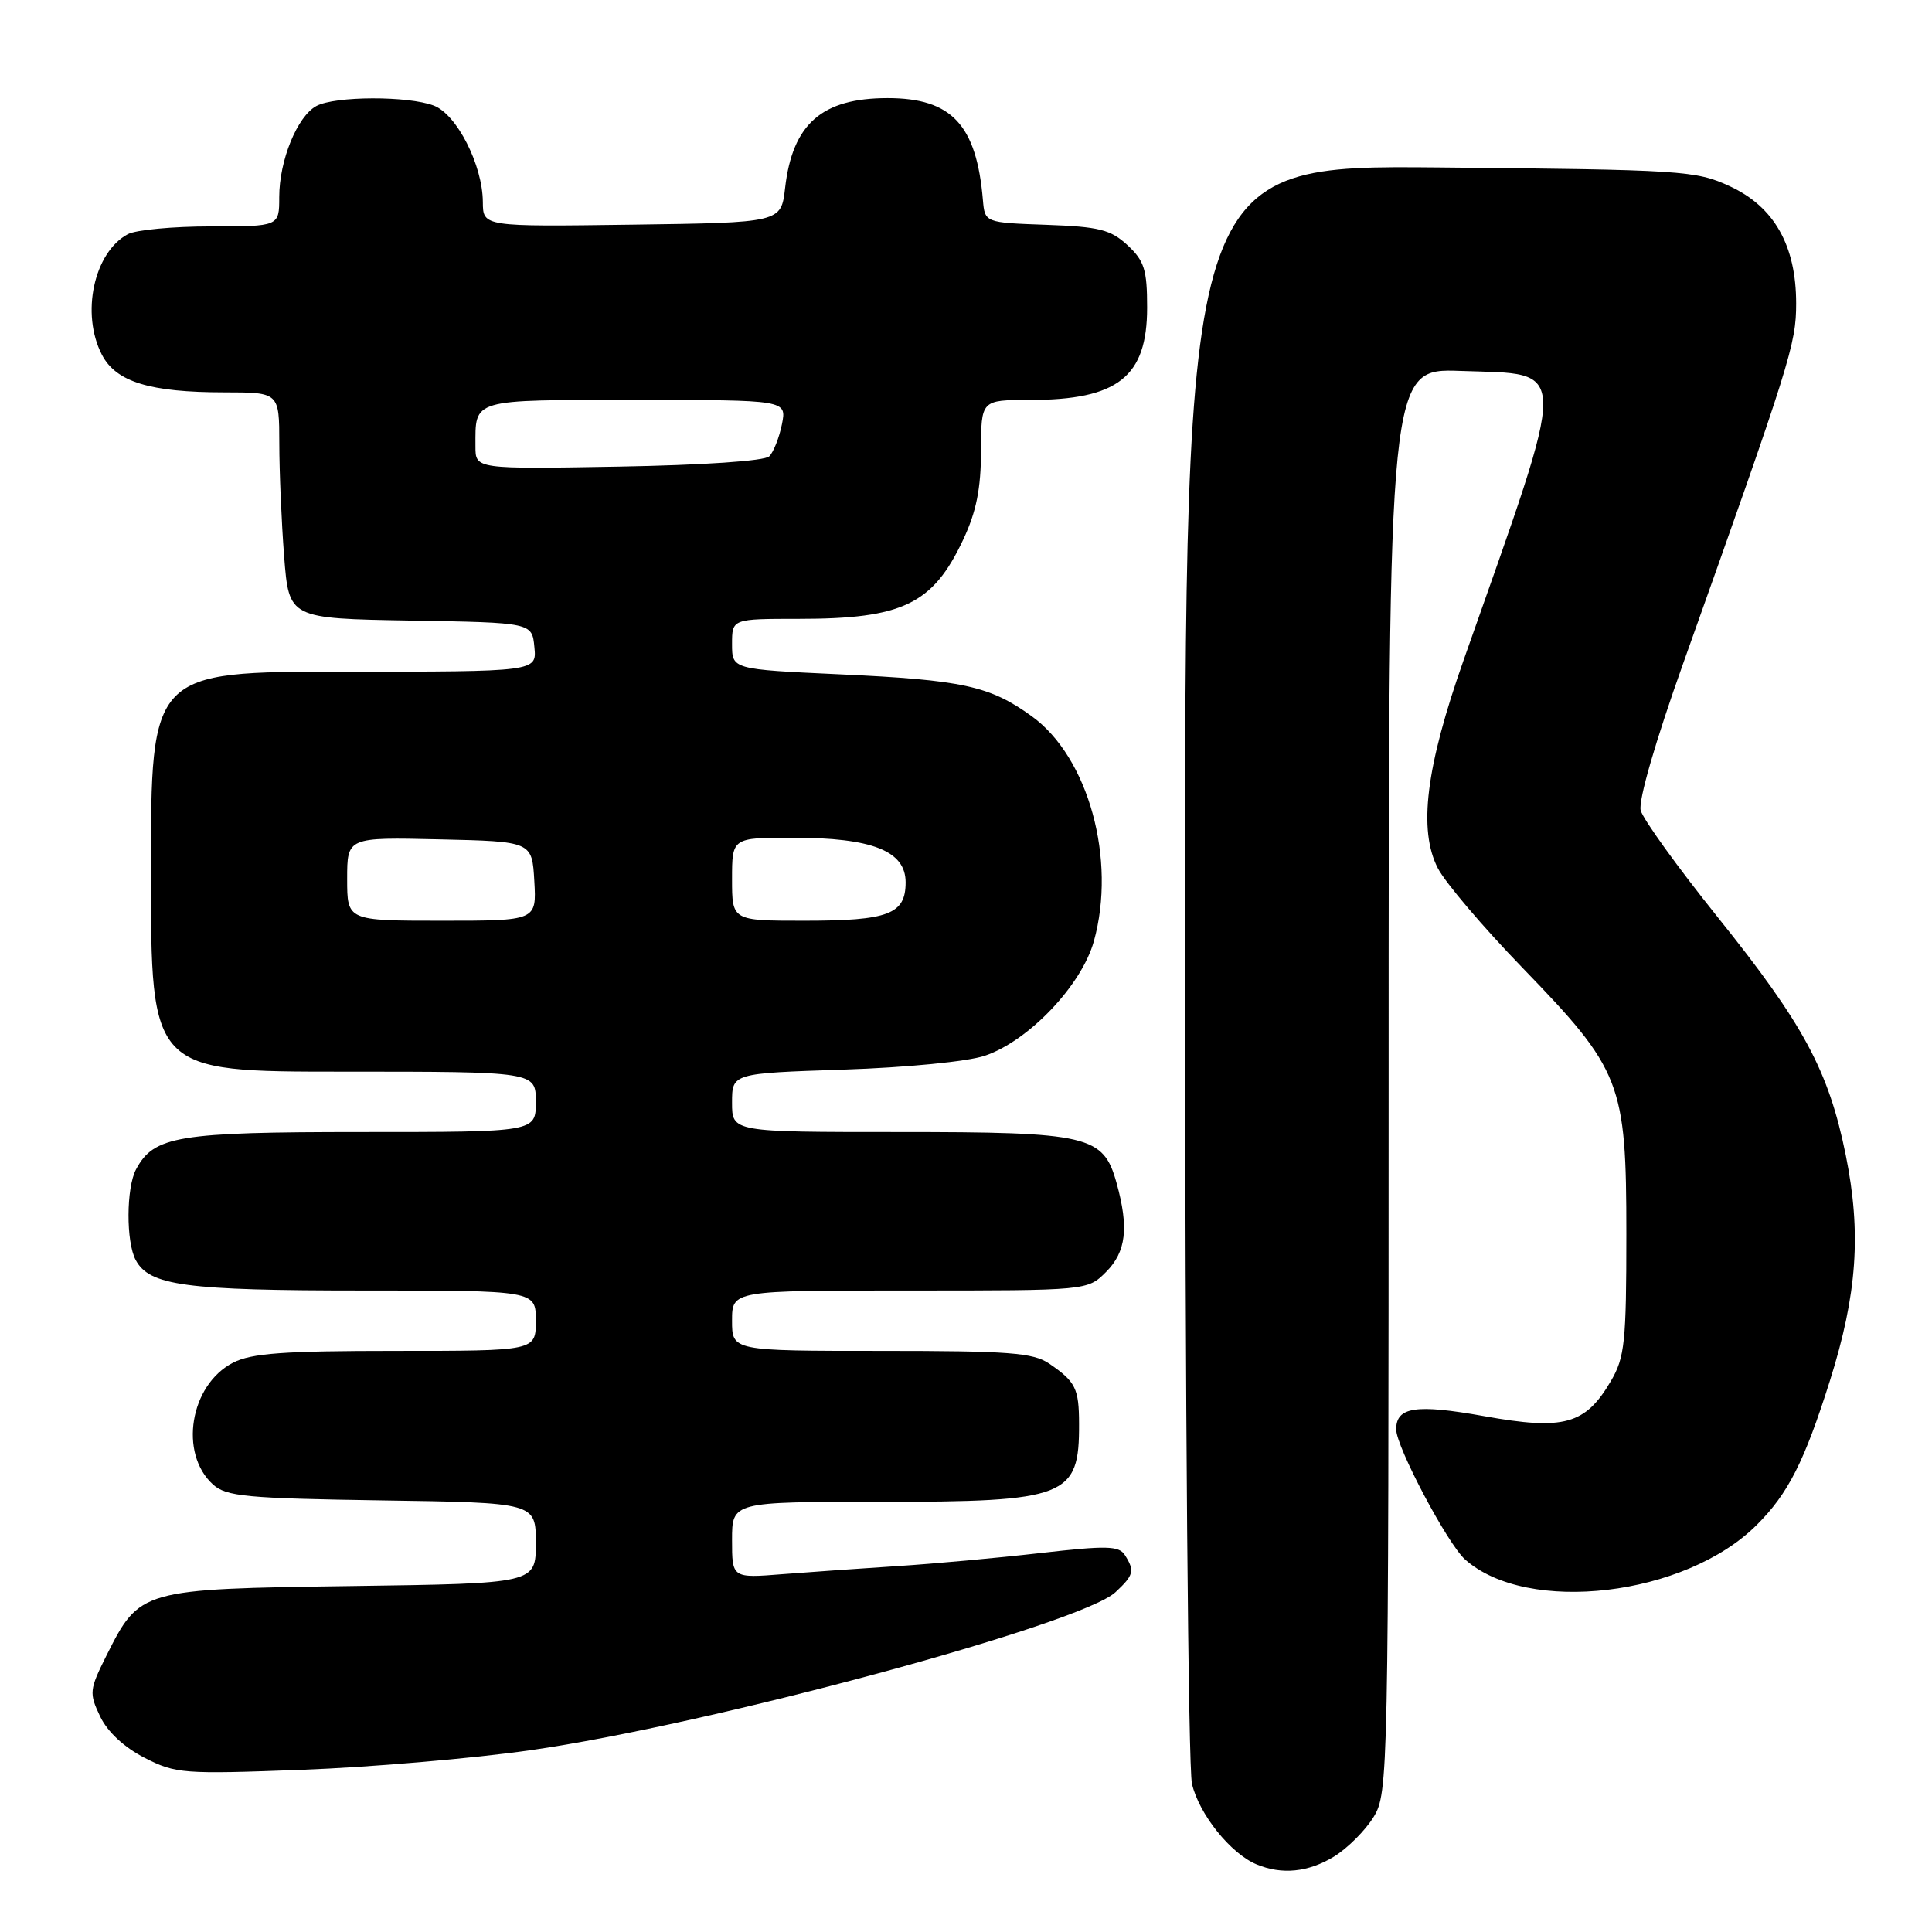 <?xml version="1.0" encoding="UTF-8" standalone="no"?>
<!DOCTYPE svg PUBLIC "-//W3C//DTD SVG 1.1//EN" "http://www.w3.org/Graphics/SVG/1.1/DTD/svg11.dtd" >
<svg xmlns="http://www.w3.org/2000/svg" xmlns:xlink="http://www.w3.org/1999/xlink" version="1.1" viewBox="0 0 256 256">
 <g >
 <path fill="currentColor"
d=" M 176.76 246.01 C 178.55 244.91 180.91 242.55 182.01 240.76 C 183.95 237.57 183.99 235.53 184.00 143.15 C 184.00 48.81 184.00 48.81 193.54 49.15 C 208.08 49.68 208.05 47.42 193.95 87.43 C 188.93 101.65 187.90 109.98 190.53 115.06 C 191.51 116.95 196.52 122.85 201.68 128.18 C 214.85 141.78 215.50 143.44 215.50 163.50 C 215.50 177.83 215.29 179.87 213.45 183.00 C 210.07 188.77 207.24 189.55 196.66 187.65 C 187.62 186.03 185.00 186.42 185.00 189.40 C 185.00 191.71 191.80 204.55 194.12 206.63 C 202.37 214.00 223.33 211.52 232.79 202.05 C 236.94 197.91 239.08 193.69 242.46 183.00 C 246.09 171.49 246.66 163.38 244.57 153.04 C 242.30 141.86 239.00 135.73 227.58 121.50 C 222.29 114.90 217.70 108.54 217.40 107.38 C 217.07 106.11 219.34 98.25 223.04 87.88 C 237.26 47.96 238.00 45.60 238.00 40.21 C 238.00 32.53 235.09 27.39 229.19 24.67 C 224.72 22.60 222.90 22.49 190.75 22.19 C 157.00 21.88 157.00 21.88 157.02 127.19 C 157.04 185.61 157.45 234.22 157.94 236.36 C 158.88 240.39 163.06 245.61 166.50 247.04 C 169.86 248.44 173.34 248.09 176.76 246.01 Z  M 70.31 231.91 C 93.98 228.53 143.25 215.21 147.81 210.97 C 150.24 208.70 150.38 208.15 149.05 206.05 C 148.27 204.82 146.64 204.78 137.82 205.79 C 132.14 206.44 123.67 207.21 119.00 207.51 C 114.33 207.81 107.46 208.29 103.75 208.58 C 97.00 209.12 97.00 209.12 97.00 204.06 C 97.00 199.00 97.00 199.00 116.55 199.00 C 141.39 199.00 143.02 198.36 142.98 188.67 C 142.97 183.97 142.53 183.09 139.03 180.69 C 136.91 179.24 133.71 179.00 116.78 179.00 C 97.00 179.00 97.00 179.00 97.00 175.00 C 97.00 171.00 97.00 171.00 120.55 171.00 C 144.09 171.00 144.09 171.00 146.55 168.55 C 149.22 165.87 149.60 162.70 147.95 156.75 C 146.20 150.44 144.30 150.00 119.05 150.00 C 97.00 150.00 97.00 150.00 97.00 146.11 C 97.00 142.22 97.00 142.22 111.75 141.73 C 120.16 141.45 128.22 140.66 130.50 139.89 C 136.30 137.93 143.30 130.58 144.94 124.73 C 147.96 113.91 144.23 100.35 136.73 94.92 C 131.16 90.88 127.57 90.10 111.25 89.35 C 97.00 88.69 97.00 88.69 97.00 85.34 C 97.00 82.00 97.00 82.00 105.85 82.00 C 119.60 82.00 123.61 80.07 127.63 71.50 C 129.37 67.81 129.98 64.73 129.99 59.75 C 130.00 53.00 130.00 53.00 136.43 53.00 C 148.12 53.00 152.00 49.95 152.00 40.76 C 152.00 35.74 151.63 34.56 149.40 32.49 C 147.16 30.42 145.64 30.04 138.65 29.79 C 130.50 29.50 130.50 29.50 130.24 26.50 C 129.39 16.52 126.10 13.00 117.61 13.00 C 108.90 13.00 105.01 16.41 104.03 24.91 C 103.50 29.50 103.50 29.50 83.75 29.77 C 64.00 30.04 64.00 30.04 63.98 26.77 C 63.95 21.86 60.53 15.15 57.48 13.99 C 54.06 12.69 44.39 12.72 41.93 14.04 C 39.39 15.40 37.00 21.26 37.00 26.12 C 37.00 30.00 37.00 30.00 27.93 30.00 C 22.95 30.00 18.00 30.46 16.94 31.03 C 12.44 33.44 10.69 41.57 13.50 47.00 C 15.37 50.61 19.85 51.99 29.75 51.99 C 37.00 52.00 37.00 52.00 37.01 58.75 C 37.01 62.46 37.30 69.20 37.65 73.73 C 38.29 81.95 38.29 81.95 54.40 82.23 C 70.50 82.50 70.50 82.50 70.81 85.75 C 71.13 89.00 71.13 89.00 45.56 89.00 C 20.00 89.00 20.00 89.00 20.00 115.50 C 20.00 142.00 20.00 142.00 45.50 142.00 C 71.00 142.00 71.00 142.00 71.00 146.00 C 71.00 150.00 71.00 150.00 47.95 150.00 C 23.53 150.00 20.40 150.52 18.03 154.94 C 16.72 157.38 16.69 164.56 17.98 166.96 C 19.80 170.36 24.56 171.00 48.15 171.00 C 71.00 171.00 71.00 171.00 71.00 175.00 C 71.00 179.00 71.00 179.00 52.45 179.00 C 37.57 179.00 33.30 179.31 30.87 180.57 C 25.17 183.51 23.68 192.59 28.22 196.70 C 29.97 198.29 32.63 198.54 50.60 198.81 C 71.00 199.11 71.00 199.11 71.00 204.47 C 71.00 209.82 71.00 209.82 46.57 210.16 C 18.65 210.55 18.51 210.59 14.10 219.38 C 11.84 223.91 11.79 224.34 13.27 227.44 C 14.24 229.48 16.45 231.53 19.16 232.92 C 23.29 235.03 24.29 235.10 40.00 234.51 C 49.08 234.17 62.72 233.00 70.31 231.91 Z  M 46.00 116.47 C 46.00 110.94 46.00 110.94 58.25 111.22 C 70.50 111.50 70.50 111.50 70.80 116.75 C 71.10 122.00 71.10 122.00 58.55 122.00 C 46.00 122.00 46.00 122.00 46.00 116.47 Z  M 97.00 116.50 C 97.00 111.00 97.00 111.00 105.03 111.00 C 115.57 111.00 120.00 112.75 120.00 116.91 C 120.00 121.15 117.74 122.00 106.57 122.00 C 97.00 122.00 97.00 122.00 97.00 116.50 Z  M 63.00 59.16 C 63.00 52.80 62.29 53.00 84.23 53.00 C 104.25 53.00 104.25 53.00 103.61 56.22 C 103.25 57.99 102.50 59.90 101.93 60.47 C 101.32 61.08 93.18 61.63 81.95 61.83 C 63.00 62.16 63.00 62.16 63.00 59.16 Z "/>
</g>
</svg>
